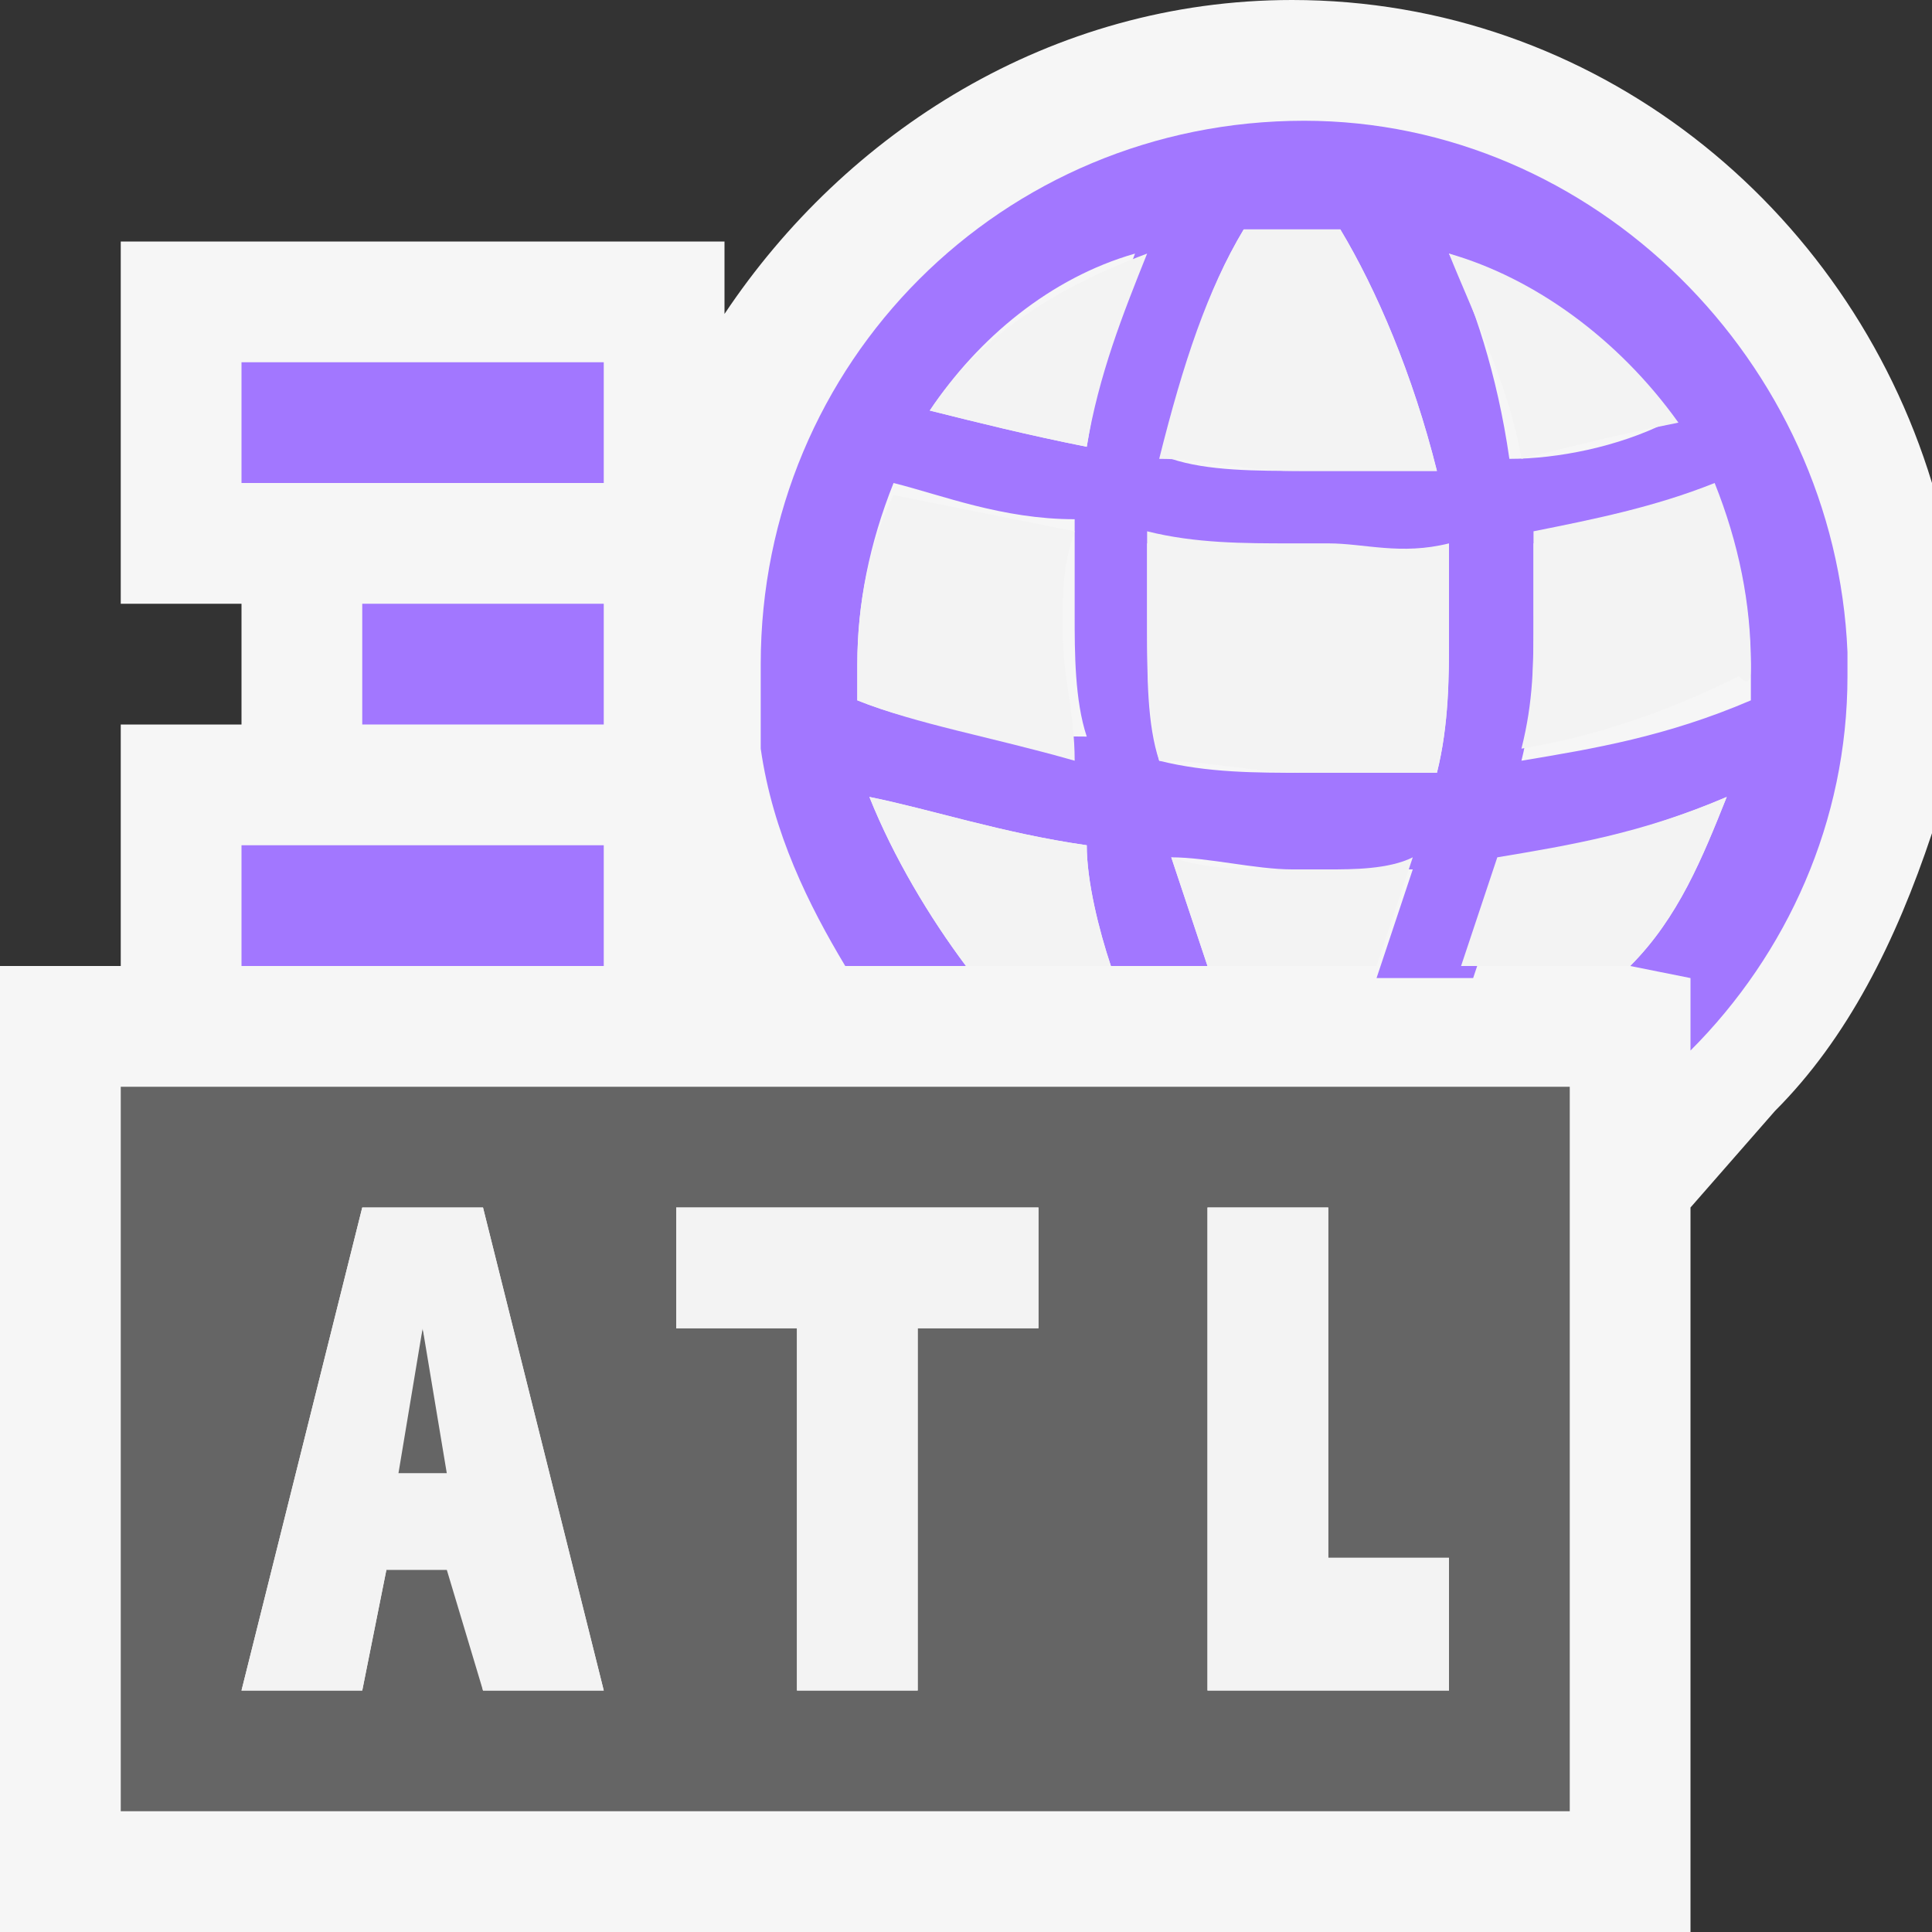 <?xml version="1.0" encoding="utf-8"?>
<!-- Generator: Adobe Illustrator 26.5.3, SVG Export Plug-In . SVG Version: 6.00 Build 0)  -->
<svg version="1.2" baseProfile="tiny" id="Layer_1" xmlns="http://www.w3.org/2000/svg" xmlns:xlink="http://www.w3.org/1999/xlink"
	 x="0px" y="0px" viewBox="0 0 16 16" overflow="visible" xml:space="preserve">
<rect x="0" y="0" width="16" height="16" fill="#333333" stroke="none"/>
<g id="outline">
	<rect fill="#F6F6F6" fill-opacity="0" width="16" height="16"/>
	<path fill="#F6F6F6" d="M10.7,0C8.7,0,7,1.1,6,2.6V2H1v3h1v1H1v2H0v8h14v-6l0.7-0.8c0.6-0.6,1-1.4,1.3-2.3V4
		C15.3,1.7,13.2,0,10.7,0z"/>
</g>
<g id="icon_x5F_bg">
	<g>
		<path fill="#656565" d="M1,9v6h12V9H1z M4,14l-0.2-1H3.2L3,14H2l1-4h1l1,4H4z M8.6,11h-1v3h-1v-3h-1v-1h3V11z M12,14h-2v-4h1v3h1
			V14z"/>
		<g>
			<polyline fill="#656565" points="3.8,12.3 3.5,11 3.2,12.3 			"/>
		</g>
	</g>
</g>
<g id="color_x5F_importance">
	<polygon fill="#A277FF" points="13.5,8 14,8 14,8 	"/>
	<polygon fill="#A277FF" points="9.2,8 10,8 10,8 	"/>
	<polygon fill="#A277FF" points="11.4,8 12.1,8 12.1,8 	"/>
	<g>
		<rect x="3" y="5" fill="#A277FF" width="2" height="1"/>
		<rect x="2" y="3" fill="#A277FF" width="3" height="1"/>
		<rect x="2" y="7" fill="#A277FF" width="3" height="1"/>
		<path fill="#A277FF" d="M14,8.1v0.6c0.8-0.8,1.3-1.9,1.3-3.1c0-0.1,0-0.1,0-0.2C15.2,3,13.2,1,10.8,1c-2.5,0-4.5,2-4.5,4.5
			c0,0.1,0,0.3,0,0.4c0,0.1,0,0.2,0,0.3c0,0,0,0,0,0C6.4,6.9,6.7,7.5,7,8h1l0,0C7.7,7.6,7.4,7.1,7.2,6.6C7.7,6.7,8.3,6.9,9,7
			C9,7.3,9.1,7.7,9.2,8H10C9.9,7.7,9.8,7.4,9.7,7.1c0.3,0,0.7,0.1,1,0.1c0.1,0,0.2,0,0.3,0c0.2,0,0.5,0,0.7,0
			c-0.1,0.3-0.2,0.6-0.3,0.9h0.8c0.1-0.3,0.2-0.6,0.3-0.9C13,7,13.6,6.9,14.3,6.6c-0.2,0.5-0.4,1-0.8,1.4L14,8.1L14,8.1L14,8.1z
			 M10.3,1.9c0.2,0,0.3,0,0.5,0c0.1,0,0.2,0,0.3,0c0.3,0.5,0.6,1.2,0.8,2c-0.4,0-0.7,0-1.1,0c-0.4,0-0.8,0-1.1-0.1
			C9.8,3,10,2.4,10.3,1.9z M7.1,5.8c0-0.1,0-0.2,0-0.3c0-0.5,0.1-1,0.3-1.5c0.4,0.1,0.9,0.3,1.5,0.3c0,0.3,0,0.5,0,0.8
			c0,0.3,0,0.7,0.1,1C8.2,6.1,7.6,6,7.1,5.8z M9,3.7C8.5,3.6,8.1,3.5,7.7,3.4c0.4-0.6,1-1.1,1.7-1.3C9.2,2.6,9.1,3.1,9,3.7z
			 M11.9,6.4c-0.4,0-0.7,0-1.1,0c-0.4,0-0.8,0-1.2-0.1C9.5,6,9.5,5.6,9.5,5.2c0-0.2,0-0.5,0-0.7c0.4,0,0.8,0.1,1.2,0.1
			c0.1,0,0.2,0,0.3,0c0.3,0,0.6,0,1,0c0,0.2,0,0.5,0,0.7C12,5.6,12,6,11.9,6.4z M12,2.1c0.8,0.3,1.4,0.8,1.8,1.4
			c-0.4,0.2-0.9,0.3-1.3,0.3C12.4,3.1,12.2,2.5,12,2.1z M12.6,6.3c0.1-0.4,0.1-0.8,0.1-1.1c0-0.3,0-0.5,0-0.7c0.5-0.1,1-0.2,1.5-0.4
			c0.2,0.4,0.3,0.9,0.3,1.5c0,0.1,0,0.2,0,0.2C13.8,6.1,13.2,6.2,12.6,6.3z"/>
	</g>
</g>
<g id="icon_x5F_fg">
	<g>
		<g>
			<path fill="#F3F3F3" d="M11,7.2c-0.1,0-0.2,0-0.3,0c-0.4,0-0.7,0-1-0.1C9.8,7.4,9.9,7.7,10,8h1.4c0.1-0.3,0.2-0.6,0.3-0.9
				C11.5,7.2,11.2,7.2,11,7.2z"/>
			<path fill="#F3F3F3" d="M12.4,7.1c-0.1,0.3-0.2,0.6-0.3,0.9h1.4c0.4-0.4,0.6-0.9,0.8-1.4C13.6,6.9,13,7,12.4,7.1z"/>
			<path fill="#F3F3F3" d="M7.2,6.6C7.4,7.1,7.7,7.6,8,8h1.2C9.1,7.7,9,7.3,9,7C8.3,6.9,7.7,6.7,7.2,6.6z"/>
			<path fill="#F3F3F3" d="M12,2.1c0.2,0.5,0.5,1.1,0.6,1.7c0.4-0.1,0.8-0.2,1.3-0.3C13.4,2.8,12.7,2.3,12,2.1z"/>
			<path fill="#F3F3F3" d="M11,4.5c-0.1,0-0.2,0-0.3,0c-0.4,0-0.8,0-1.2-0.1c0,0.2,0,0.5,0,0.7c0,0.4,0,0.8,0.1,1.2
				c0.4,0,0.8,0.1,1.2,0.1c0.4,0,0.7,0,1.1,0C12,6,12,5.6,12,5.2c0-0.2,0-0.5,0-0.7C11.6,4.6,11.3,4.5,11,4.5z"/>
			<path fill="#F3F3F3" d="M11.9,3.9c-0.2-0.8-0.5-1.5-0.8-2c-0.1,0-0.2,0-0.3,0c-0.2,0-0.3,0-0.5,0C10,2.4,9.8,3,9.6,3.8
				c0.4,0,0.7,0.1,1.1,0.1C11.1,3.9,11.5,3.9,11.9,3.9z"/>
			<path fill="#F3F3F3" d="M14.5,5.5c0-0.5-0.1-1-0.3-1.5c-0.5,0.2-1,0.3-1.5,0.4c0,0.2,0,0.5,0,0.7c0,0.4,0,0.7-0.1,1.1
				c0.6-0.1,1.2-0.3,1.8-0.6C14.5,5.7,14.5,5.6,14.5,5.5z"/>
			<path fill="#F3F3F3" d="M8.9,4.4c-0.5-0.1-1-0.2-1.5-0.3C7.2,4.5,7.1,5,7.1,5.5c0,0.1,0,0.2,0,0.3C7.6,6,8.2,6.1,8.9,6.3
				c0-0.4-0.1-0.7-0.1-1.1C8.8,4.9,8.8,4.7,8.9,4.4z"/>
			<path fill="#F3F3F3" d="M7.7,3.4C8.1,3.5,8.5,3.6,9,3.7c0.1-0.6,0.3-1.1,0.5-1.6C8.7,2.4,8.1,2.8,7.7,3.4z"/>
		</g>
		<g>
			<path fill="#F3F3F3" d="M3,10l-1,4h1l0.2-1h0.5L4,14h1l-1-4H3z M3.3,12.2L3.5,11l0.2,1.2H3.3z"/>
			<polygon fill="#F3F3F3" points="5.6,11 6.6,11 6.6,14 7.6,14 7.6,11 8.6,11 8.6,10 5.6,10 			"/>
			<polygon fill="#F3F3F3" points="11,12.9 11,10 10,10 10,14 12,14 12,12.9 			"/>
		</g>
	</g>
	<path fill="#9B4F96" d="M0,9.2"/>
</g>
</svg>
